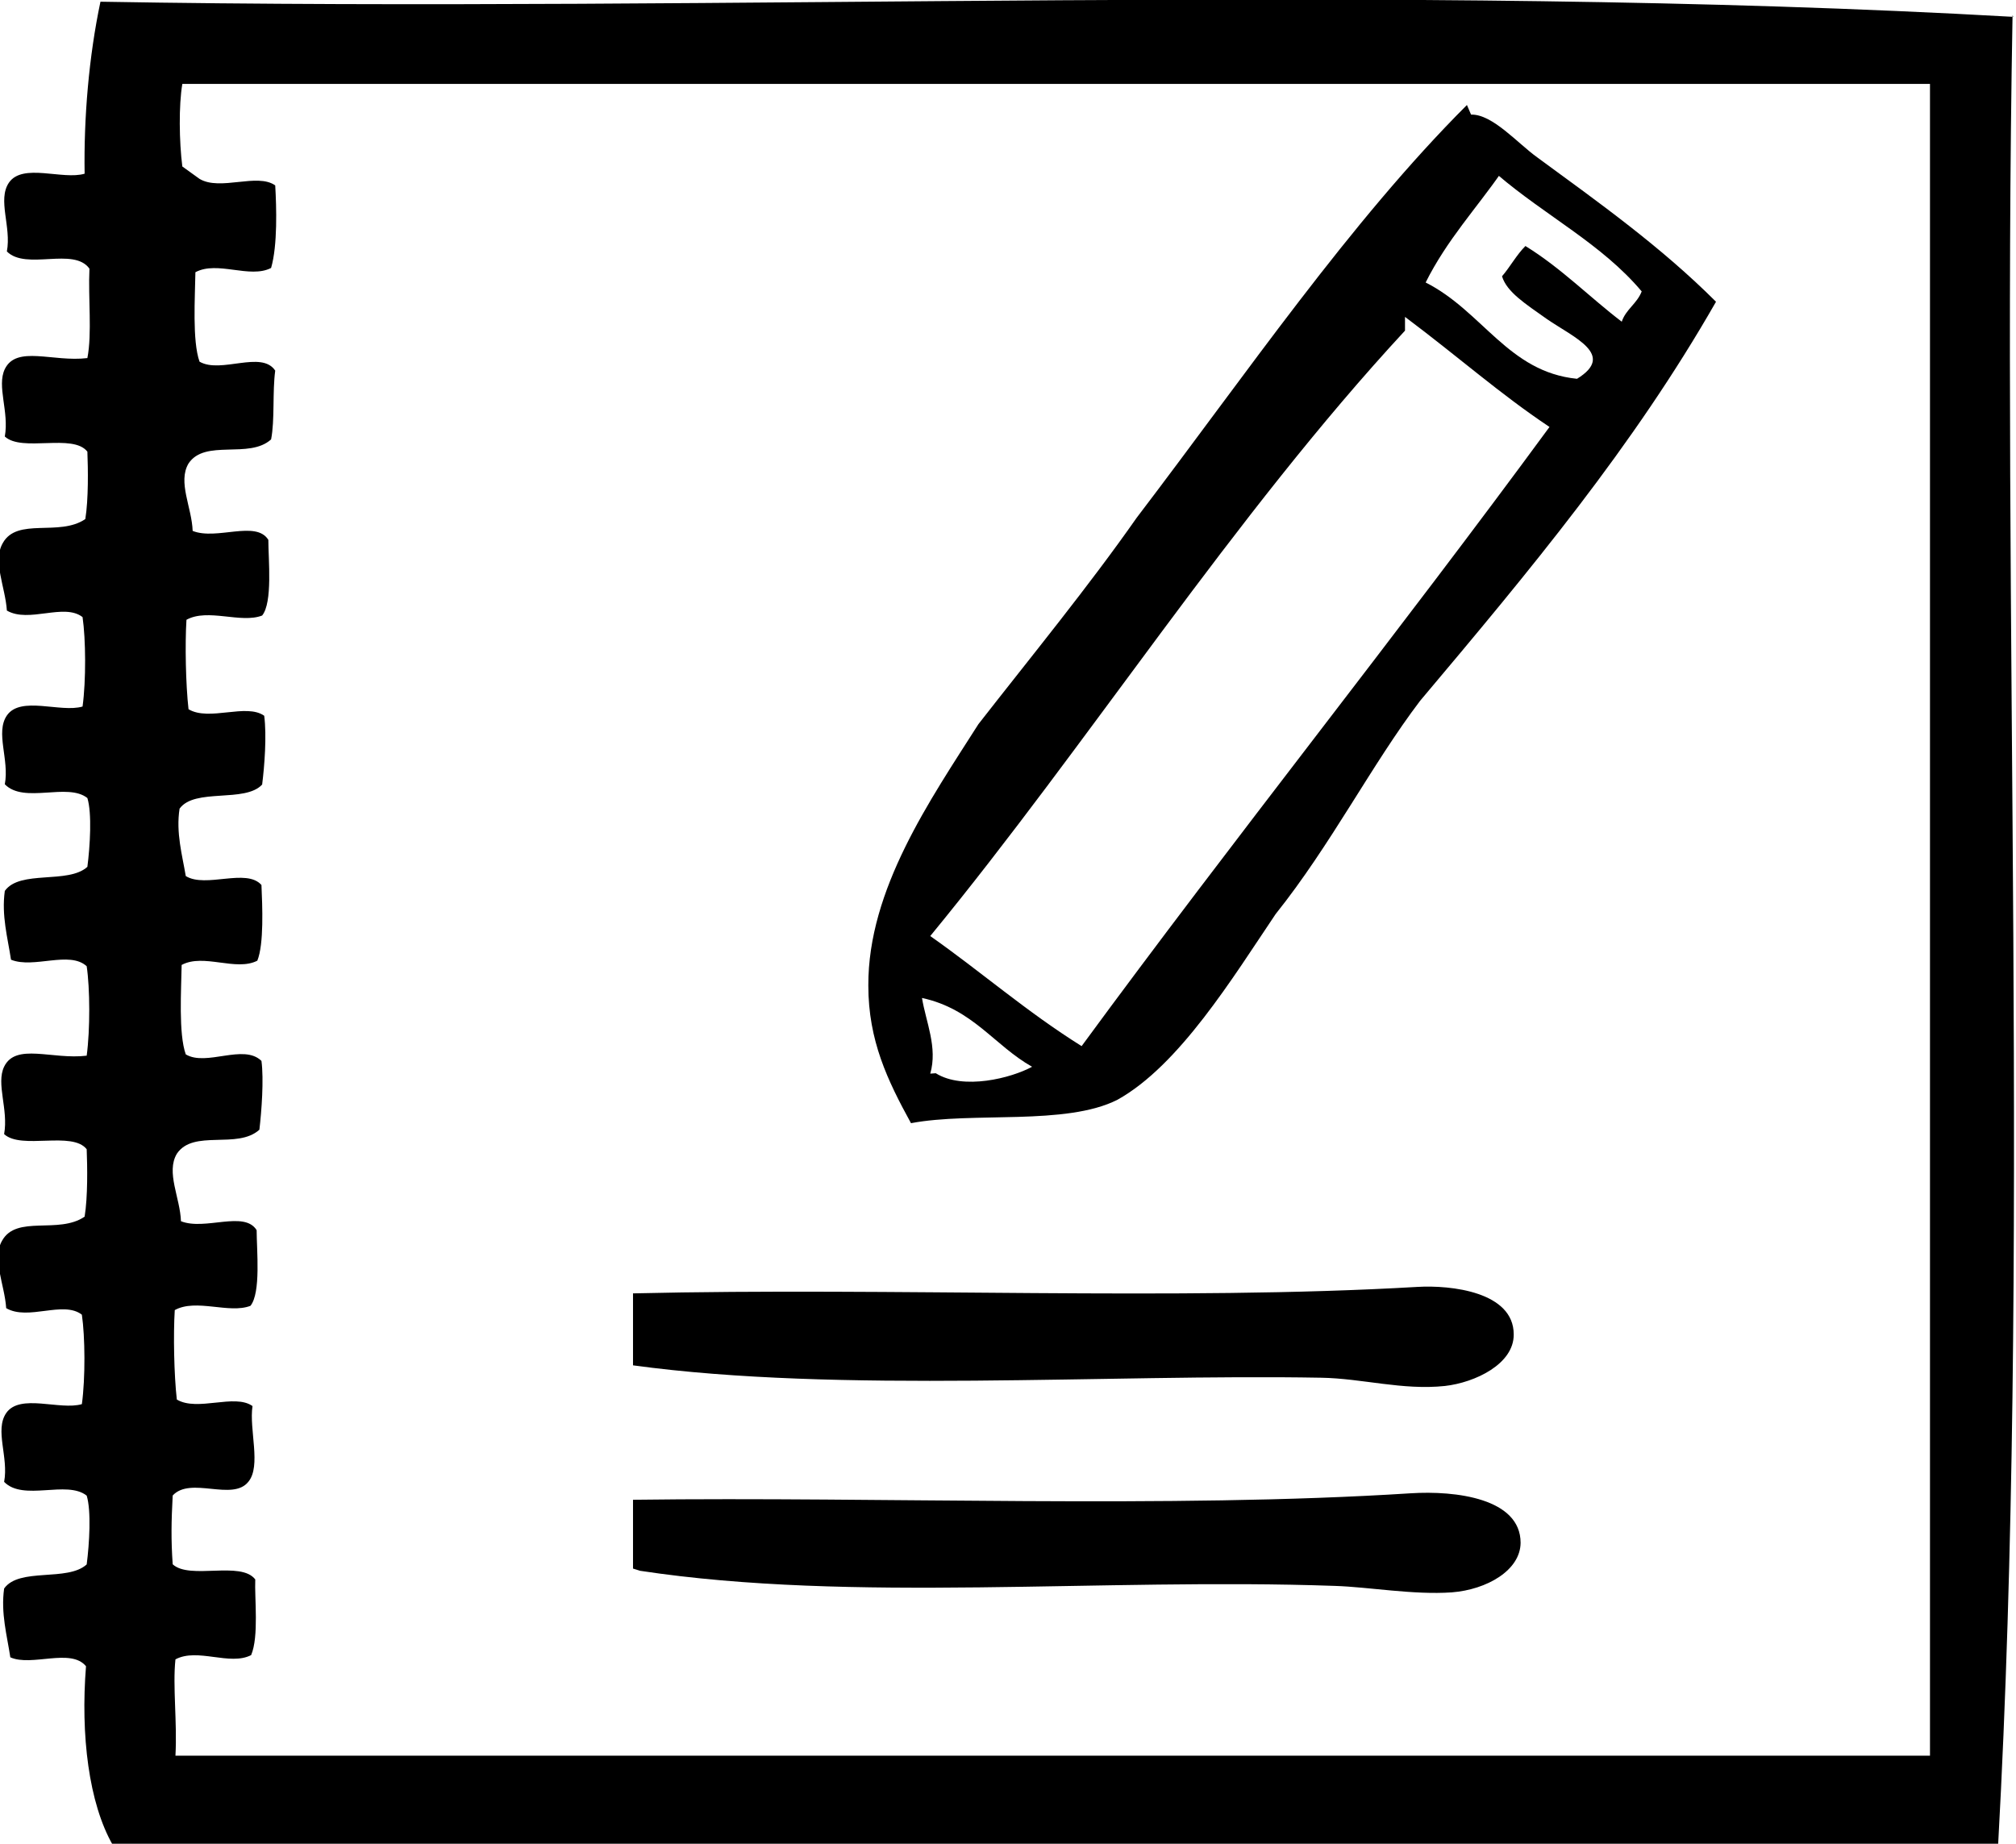 <svg class="current-color" version="1.1" viewBox="0 0 293 268" xmlns="http://www.w3.org/2000/svg">
  <path d="m92 228v-10c36-0.47 78 1.3 113-0.94 6.6-0.42 16 0.75 16 7.2-0.038 4-4.9 6.8-10 7.2-5.6 0.39-12-0.78-17-0.94-34-1.2-70 2.5-101-2.2"/>
  <path d="m29 26c3 1.8 8.4-0.91 11 0.95 0.18 3.1 0.36 8.7-0.6 12-3.1 1.6-7.8-1.1-11 0.62-0.053 3.6-0.47 10 0.6 13 3.1 1.8 9-1.7 11 1.3-0.42 3.1-0.047 7.2-0.6 10-3.2 2.9-9.6-0.11-12 3.5-1.6 2.7 0.49 6.4 0.6 9.8 3.5 1.4 9.2-1.6 11 1.3 0.004 2.9 0.64 9.1-0.9 11-3.1 1.2-7.9-1.1-11 0.62-0.22 3.5-0.11 9.4 0.3 13 3 1.8 8.4-0.91 11 0.95 0.38 2.9 0.042 7.3-0.3 10-2.5 2.7-9.8 0.46-12 3.5-0.55 3.5 0.4 6.8 0.9 9.8 2.9 1.8 8.8-1.2 11 1.3 0.13 3 0.38 8.6-0.6 11-3.1 1.6-7.8-1.1-11 0.62-0.053 3.6-0.47 10 0.6 13 3 1.8 8.4-1.6 11 0.95 0.36 2.7 0.018 7.3-0.3 10-3.2 2.9-9.6-0.11-12 3.5-1.6 2.7 0.49 6.4 0.6 9.8 3.5 1.4 9.2-1.6 11 1.3 0.004 2.9 0.64 9.1-0.9 11-3.1 1.2-7.9-1.1-11 0.62-0.22 3.5-0.11 9.4 0.3 13 3 1.8 8.4-0.91 11 0.95-0.52 3.4 1.3 8.7-0.6 11-2.3 2.9-8.4-0.82-11 2-0.2 3.8-0.25 6.4 0 10 2.5 2.3 9.9-0.55 12 2.2-0.12 2.7 0.55 8.3-0.6 11-3.1 1.6-7.8-1.1-11 0.62-0.42 3.9 0.27 9.1 0 14h255v-243h-254c-0.53 3.1-0.46 8.4 0 12m266-22c-1.6 88 2.6 181-2.1 266h-274c-3.5-6.1-4.7-16-3.9-26-2.2-2.7-7.9 0.1-11-1.3-0.48-3.2-1.4-6.4-0.9-10 2.2-3.1 9.2-0.95 12-3.5 0.39-3 0.68-7.8 0-10-2.9-2.3-9.2 0.87-12-2 0.68-3.6-1.4-7.5 0.3-10 2-2.9 7.8-0.36 11-1.3 0.52-3.8 0.47-9.8 0-13-2.7-2.1-7.8 0.92-11-0.95-0.22-3.4-2.1-7.2-0.6-9.8 2.1-3.8 8.2-0.9 12-3.5 0.47-2.9 0.4-7.3 0.3-9.8-2.1-2.7-9.5 0.12-12-2.2 0.65-3.6-1.2-7.3 0-9.8 1.7-3.5 7-0.99 12-1.6 0.51-3.8 0.48-9.8 0-13-2.5-2.3-7.7 0.39-11-0.95-0.48-3.2-1.4-6.4-0.9-10 2.2-3.1 9.2-0.95 12-3.5 0.39-3 0.68-7.8 0-10-2.9-2.3-9.2 0.88-12-2 0.68-3.6-1.4-7.5 0.3-10 2-2.9 7.8-0.36 11-1.3 0.52-3.8 0.47-9.8 0-13-2.7-2.1-7.8 0.92-11-0.95-0.22-3.4-2.1-7.2-0.6-9.8 2.1-3.8 8.2-0.9 12-3.5 0.47-2.9 0.4-7.3 0.3-9.8-2.1-2.7-9.5 0.12-12-2.2 0.65-3.6-1.2-7.3 0-9.8 1.7-3.5 7-0.99 12-1.6 0.7-3.6 0.1-8.7 0.3-13-2.3-3.2-9.2 0.31-12-2.5 0.68-3.6-1.4-7.5 0.3-10 2-2.9 7.8-0.35 11-1.3-0.13-8.1 0.61-17 2.3-25 92 1.6 188-2.9 278 2.2"/>
  <path d="m136 156c4 2.5 11 0.7 14-0.94-5.5-3.1-8.6-8.4-16-10 0.57 3.5 2.3 7.2 1.2 11m69-108c-25 27-46 60-69 88 7.4 5.2 14 11 22 16 22-30 46-60 68-90-7.2-4.8-13-10-21-16m14-21c-3.6 5.2-7.9 9.8-11 16 8.3 4.2 12 13 22 14 5.7-3.5-0.49-6-4.4-8.7-3.1-2.2-5.8-3.9-6.5-6.2 1.2-1.4 2.1-3.1 3.4-4.4 5.2 3.2 9.4 7.5 14 11 0.6-1.8 2.2-2.6 2.9-4.4-5.8-6.9-14-11-21-17m-3.8-8.7c3.1-0.1 6.8 4.2 9.6 6.2 9 6.6 18 13 26 21-12 21-27 39-43 58-7 9.2-13 21-21 31-6.2 9.2-14 22-23 27-7.5 3.8-21 1.7-30 3.4-3.4-6.2-6.2-12-6.2-20-0.058-14 9-27 16-38 7.8-10 16-20 23-30 16-21 31-43 48-60"/>
  <path d="m92 198v-10c38-0.9 79 1.1 114-0.94 4.9-0.29 14 0.73 14 6.9 0.044 4.3-5.6 7-10 7.5-6.2 0.65-12-1.1-18-1.2-31-0.56-70 2.3-100-1.8"/>
</svg>
